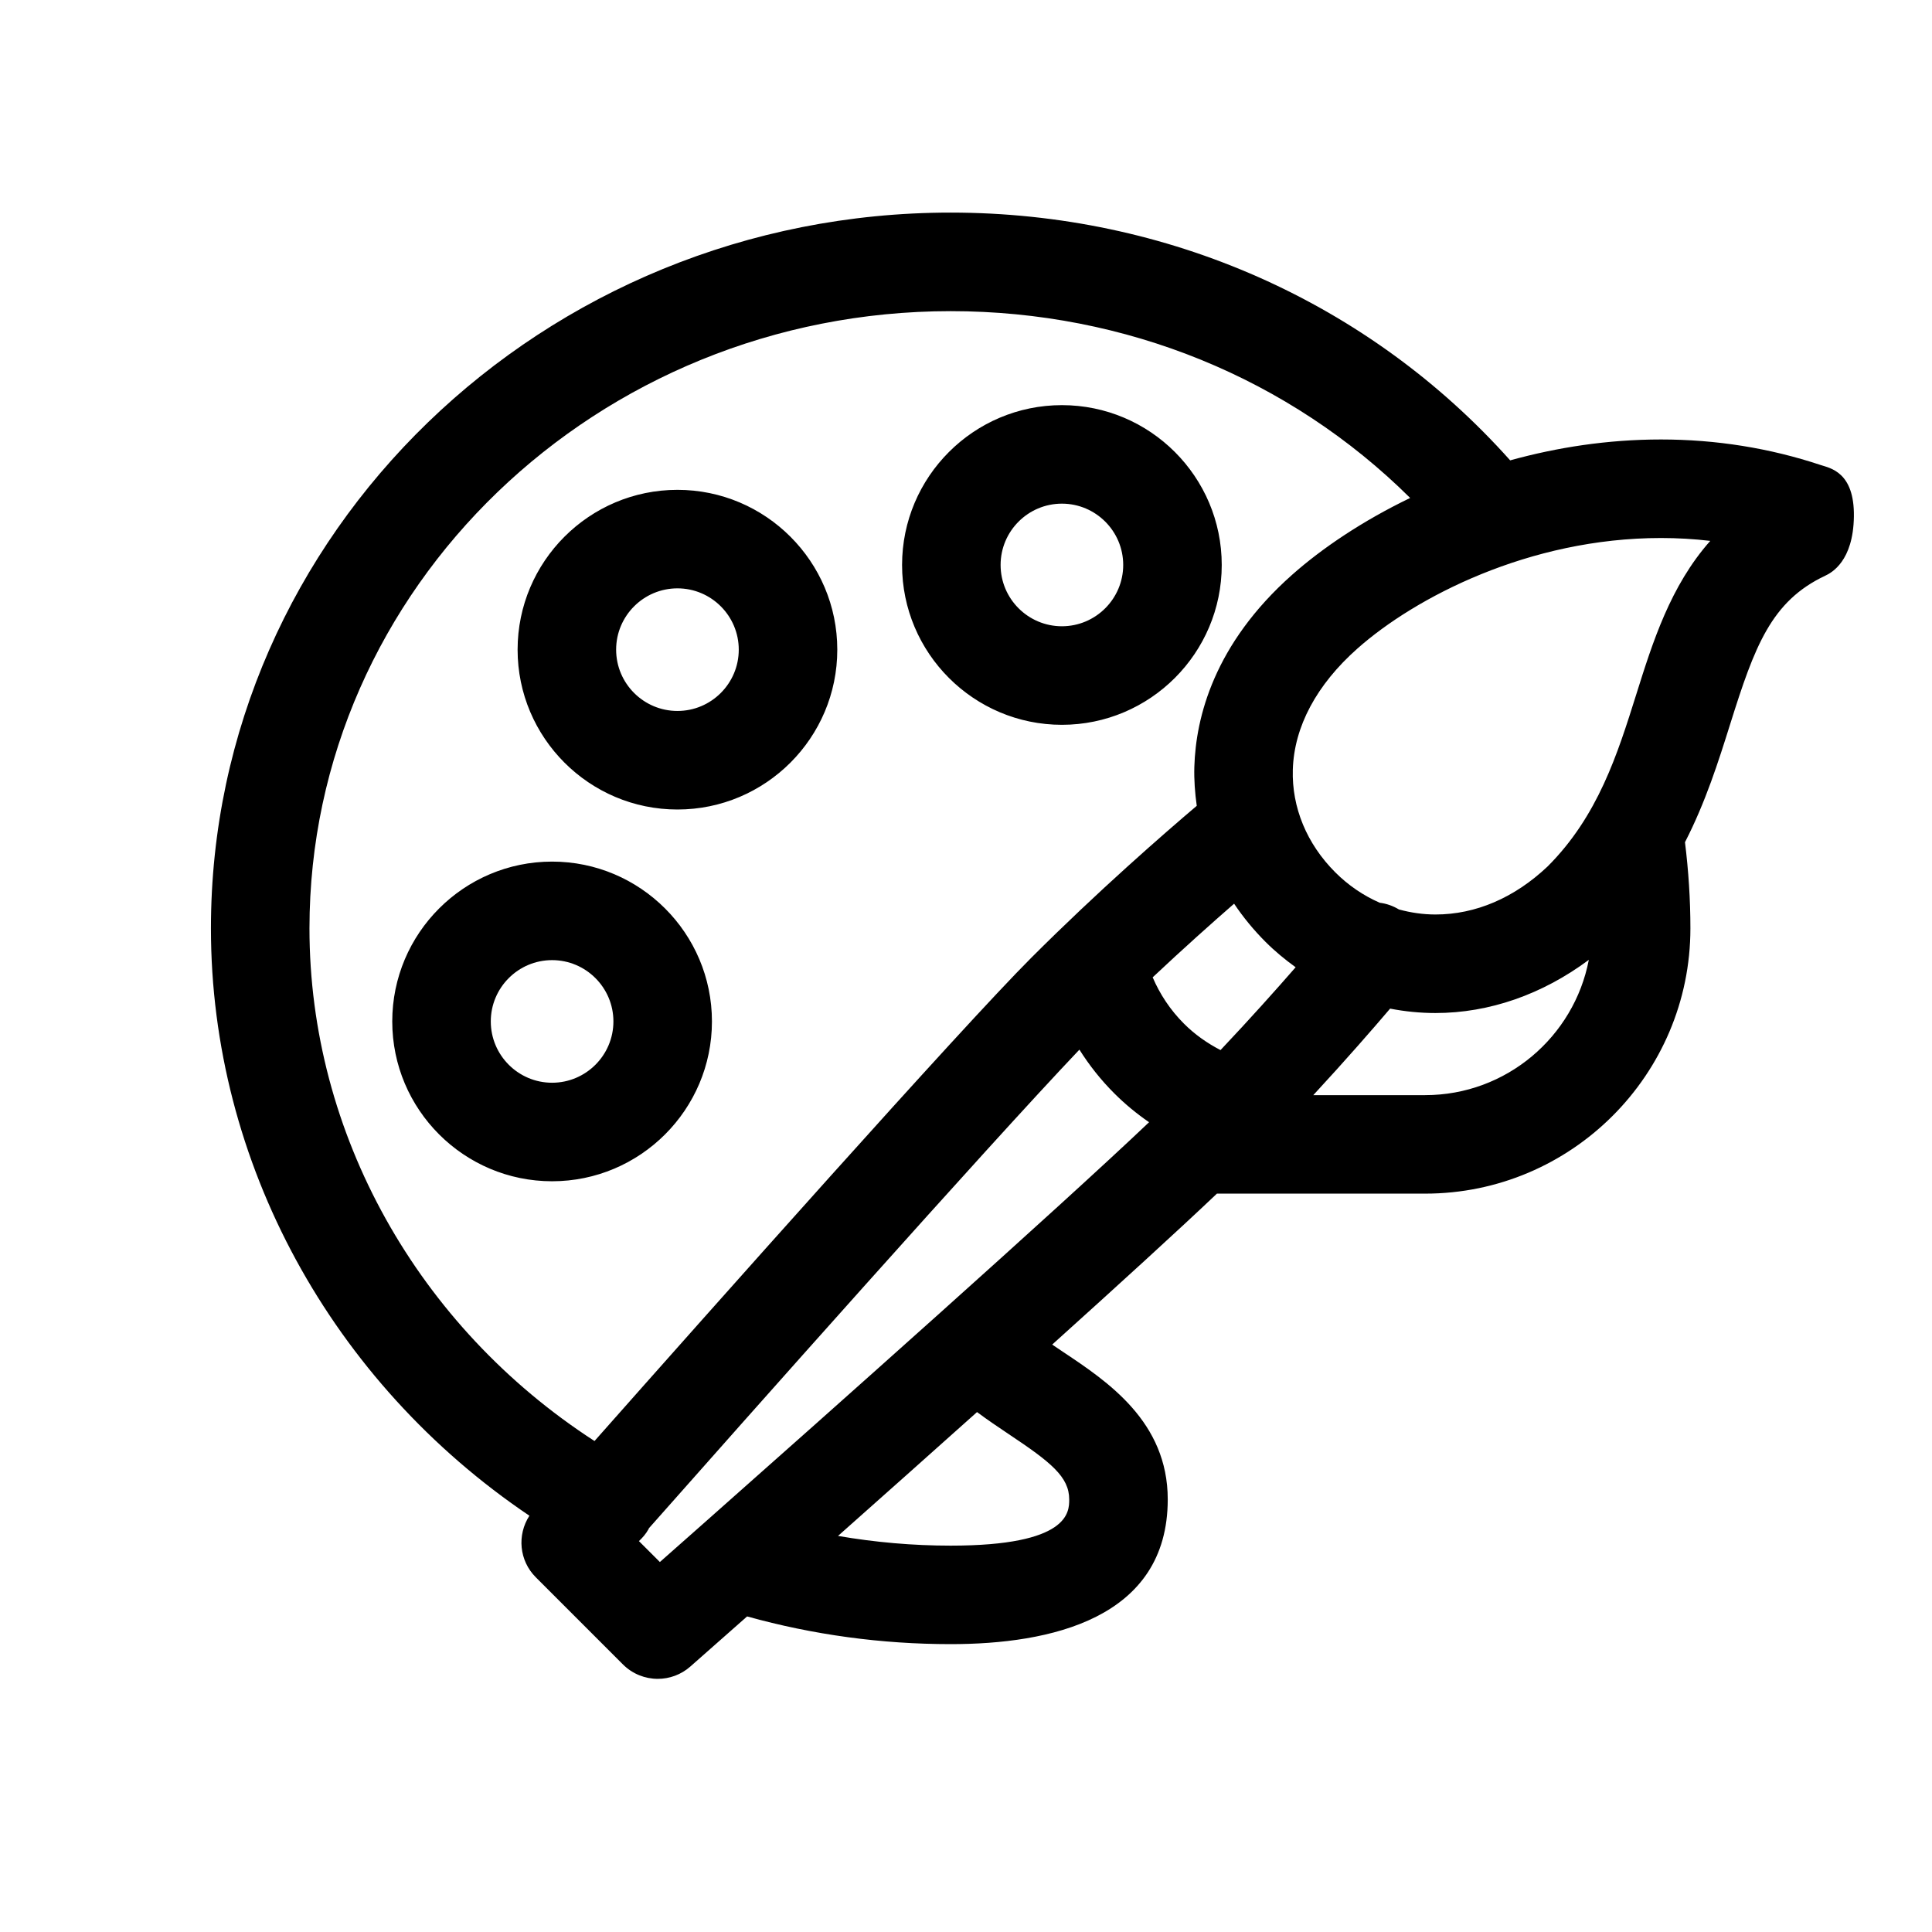 <svg height='100px' width='100px'  fill="#000000" xmlns="http://www.w3.org/2000/svg" xmlns:xlink="http://www.w3.org/1999/xlink" version="1.1" x="0px" y="0px" viewBox="0 0 100 100" enable-background="new 0 0 100 100" xml:space="preserve"><path d="M36.85,52.869c0-4.562-3.712-8.273-8.274-8.273s-8.273,3.711-8.273,8.273c0,4.562,3.711,8.273,8.273,8.273  S36.85,57.431,36.85,52.869z M25.403,52.869c0-1.75,1.424-3.173,3.173-3.173c1.751,0,3.174,1.424,3.174,3.173  c0,1.75-1.424,3.173-3.174,3.173C26.826,56.042,25.403,54.618,25.403,52.869z M54.964,37.516c4.562,0,8.273-3.711,8.273-8.273  c0-4.562-3.711-8.273-8.273-8.273c-4.562,0-8.273,3.711-8.273,8.273C46.691,33.805,50.402,37.516,54.964,37.516z M54.964,26.069  c1.75,0,3.173,1.424,3.173,3.173c0,1.75-1.424,3.173-3.173,3.173c-1.75,0-3.173-1.424-3.173-3.173  C51.791,27.493,53.214,26.069,54.964,26.069z M35.065,41.9c4.562,0,8.273-3.711,8.273-8.273c0-4.562-3.711-8.273-8.273-8.273  s-8.274,3.711-8.274,8.273C26.791,38.188,30.503,41.9,35.065,41.9z M35.065,30.453c1.75,0,3.173,1.424,3.173,3.173  c0,1.75-1.424,3.173-3.173,3.173c-1.751,0-3.174-1.424-3.174-3.173C31.891,31.876,33.315,30.453,35.065,30.453z M94.24,24.07  c-2.643-0.878-5.417-1.323-8.268-1.323c-2.767,0-5.39,0.413-7.806,1.081c-7.29-8.167-17.742-12.824-28.959-12.824  c-21.113,0-38.289,16.62-38.289,37.048c0,12.124,6.25,23.501,16.484,30.402c-0.645,0.994-0.532,2.323,0.33,3.185l4.51,4.511  c0.496,0.496,1.149,0.747,1.804,0.747c0.6,0,1.201-0.211,1.684-0.636c0.195-0.172,1.291-1.138,2.94-2.595  c3.418,0.952,6.956,1.434,10.537,1.434c5.126,0,11.235-1.3,11.235-7.492c0-4.021-3.115-6.098-5.39-7.615  c-0.201-0.134-0.397-0.266-0.591-0.398c3.431-3.091,6.542-5.928,8.526-7.813h10.777c7.571,0,13.731-6.159,13.731-13.731  c0-1.489-0.098-2.984-0.281-4.458c1.072-2.086,1.733-4.182,2.346-6.133c1.26-4.009,2.116-6.346,4.917-7.663  c0.324-0.152,1.447-0.75,1.48-3.061C95.991,24.427,94.723,24.23,94.24,24.07z M16.018,48.053c0-17.616,14.888-31.948,33.189-31.948  c9.068,0,17.553,3.489,23.783,9.669c-2.474,1.193-4.559,2.602-6.109,3.976c-4.045,3.586-4.985,7.383-5.062,9.937  c-0.02,0.683,0.032,1.356,0.125,2.022c-1.687,1.431-5.12,4.419-8.565,7.865c-3.631,3.631-16.552,18.172-22.607,25.013  C21.622,68.665,16.018,58.681,16.018,48.053z M63.174,54.352c-0.688-0.355-1.333-0.807-1.894-1.369  c-0.707-0.707-1.244-1.523-1.618-2.396c1.583-1.488,3.061-2.807,4.215-3.812c0.469,0.7,1.013,1.363,1.63,1.98  c0.486,0.486,1.01,0.915,1.555,1.31C66.045,51.232,64.711,52.725,63.174,54.352z M33.071,79.767  c0.189-0.176,0.361-0.375,0.494-0.613c0.01-0.017,0.014-0.036,0.023-0.053c5.007-5.661,17.422-19.657,22.282-24.772  c0.509,0.808,1.109,1.568,1.803,2.261c0.557,0.557,1.162,1.056,1.803,1.496C54.705,62.62,42.806,73.195,36.474,78.8  c-0.033,0.025-0.061,0.055-0.093,0.082c-0.855,0.757-1.612,1.426-2.226,1.968L33.071,79.767z M52.223,74.238  c2.169,1.446,3.119,2.202,3.119,3.372c0,0.654,0,2.392-6.135,2.392c-1.965,0-3.914-0.173-5.831-0.503  c2.215-1.966,4.705-4.182,7.195-6.41C51.115,73.493,51.672,73.87,52.223,74.238z M73.765,56.684h-5.789  c1.695-1.834,3.08-3.425,3.976-4.478c0.768,0.149,1.553,0.228,2.349,0.228c2.787,0,5.535-0.965,7.936-2.752  C81.473,53.664,77.967,56.684,73.765,56.684z M84.696,35.933c-0.974,3.098-1.98,6.302-4.589,8.912  c-1.722,1.629-3.73,2.489-5.806,2.489c-0.646,0-1.28-0.094-1.893-0.261c-0.311-0.187-0.647-0.304-0.993-0.347  c-0.843-0.369-1.625-0.897-2.303-1.576c-1.474-1.474-2.254-3.361-2.196-5.311c0.066-2.222,1.224-4.392,3.348-6.274  c2.976-2.638,8.875-5.718,15.708-5.718c0.86,0,1.712,0.05,2.551,0.149C86.458,30.325,85.542,33.24,84.696,35.933z"></path></svg>